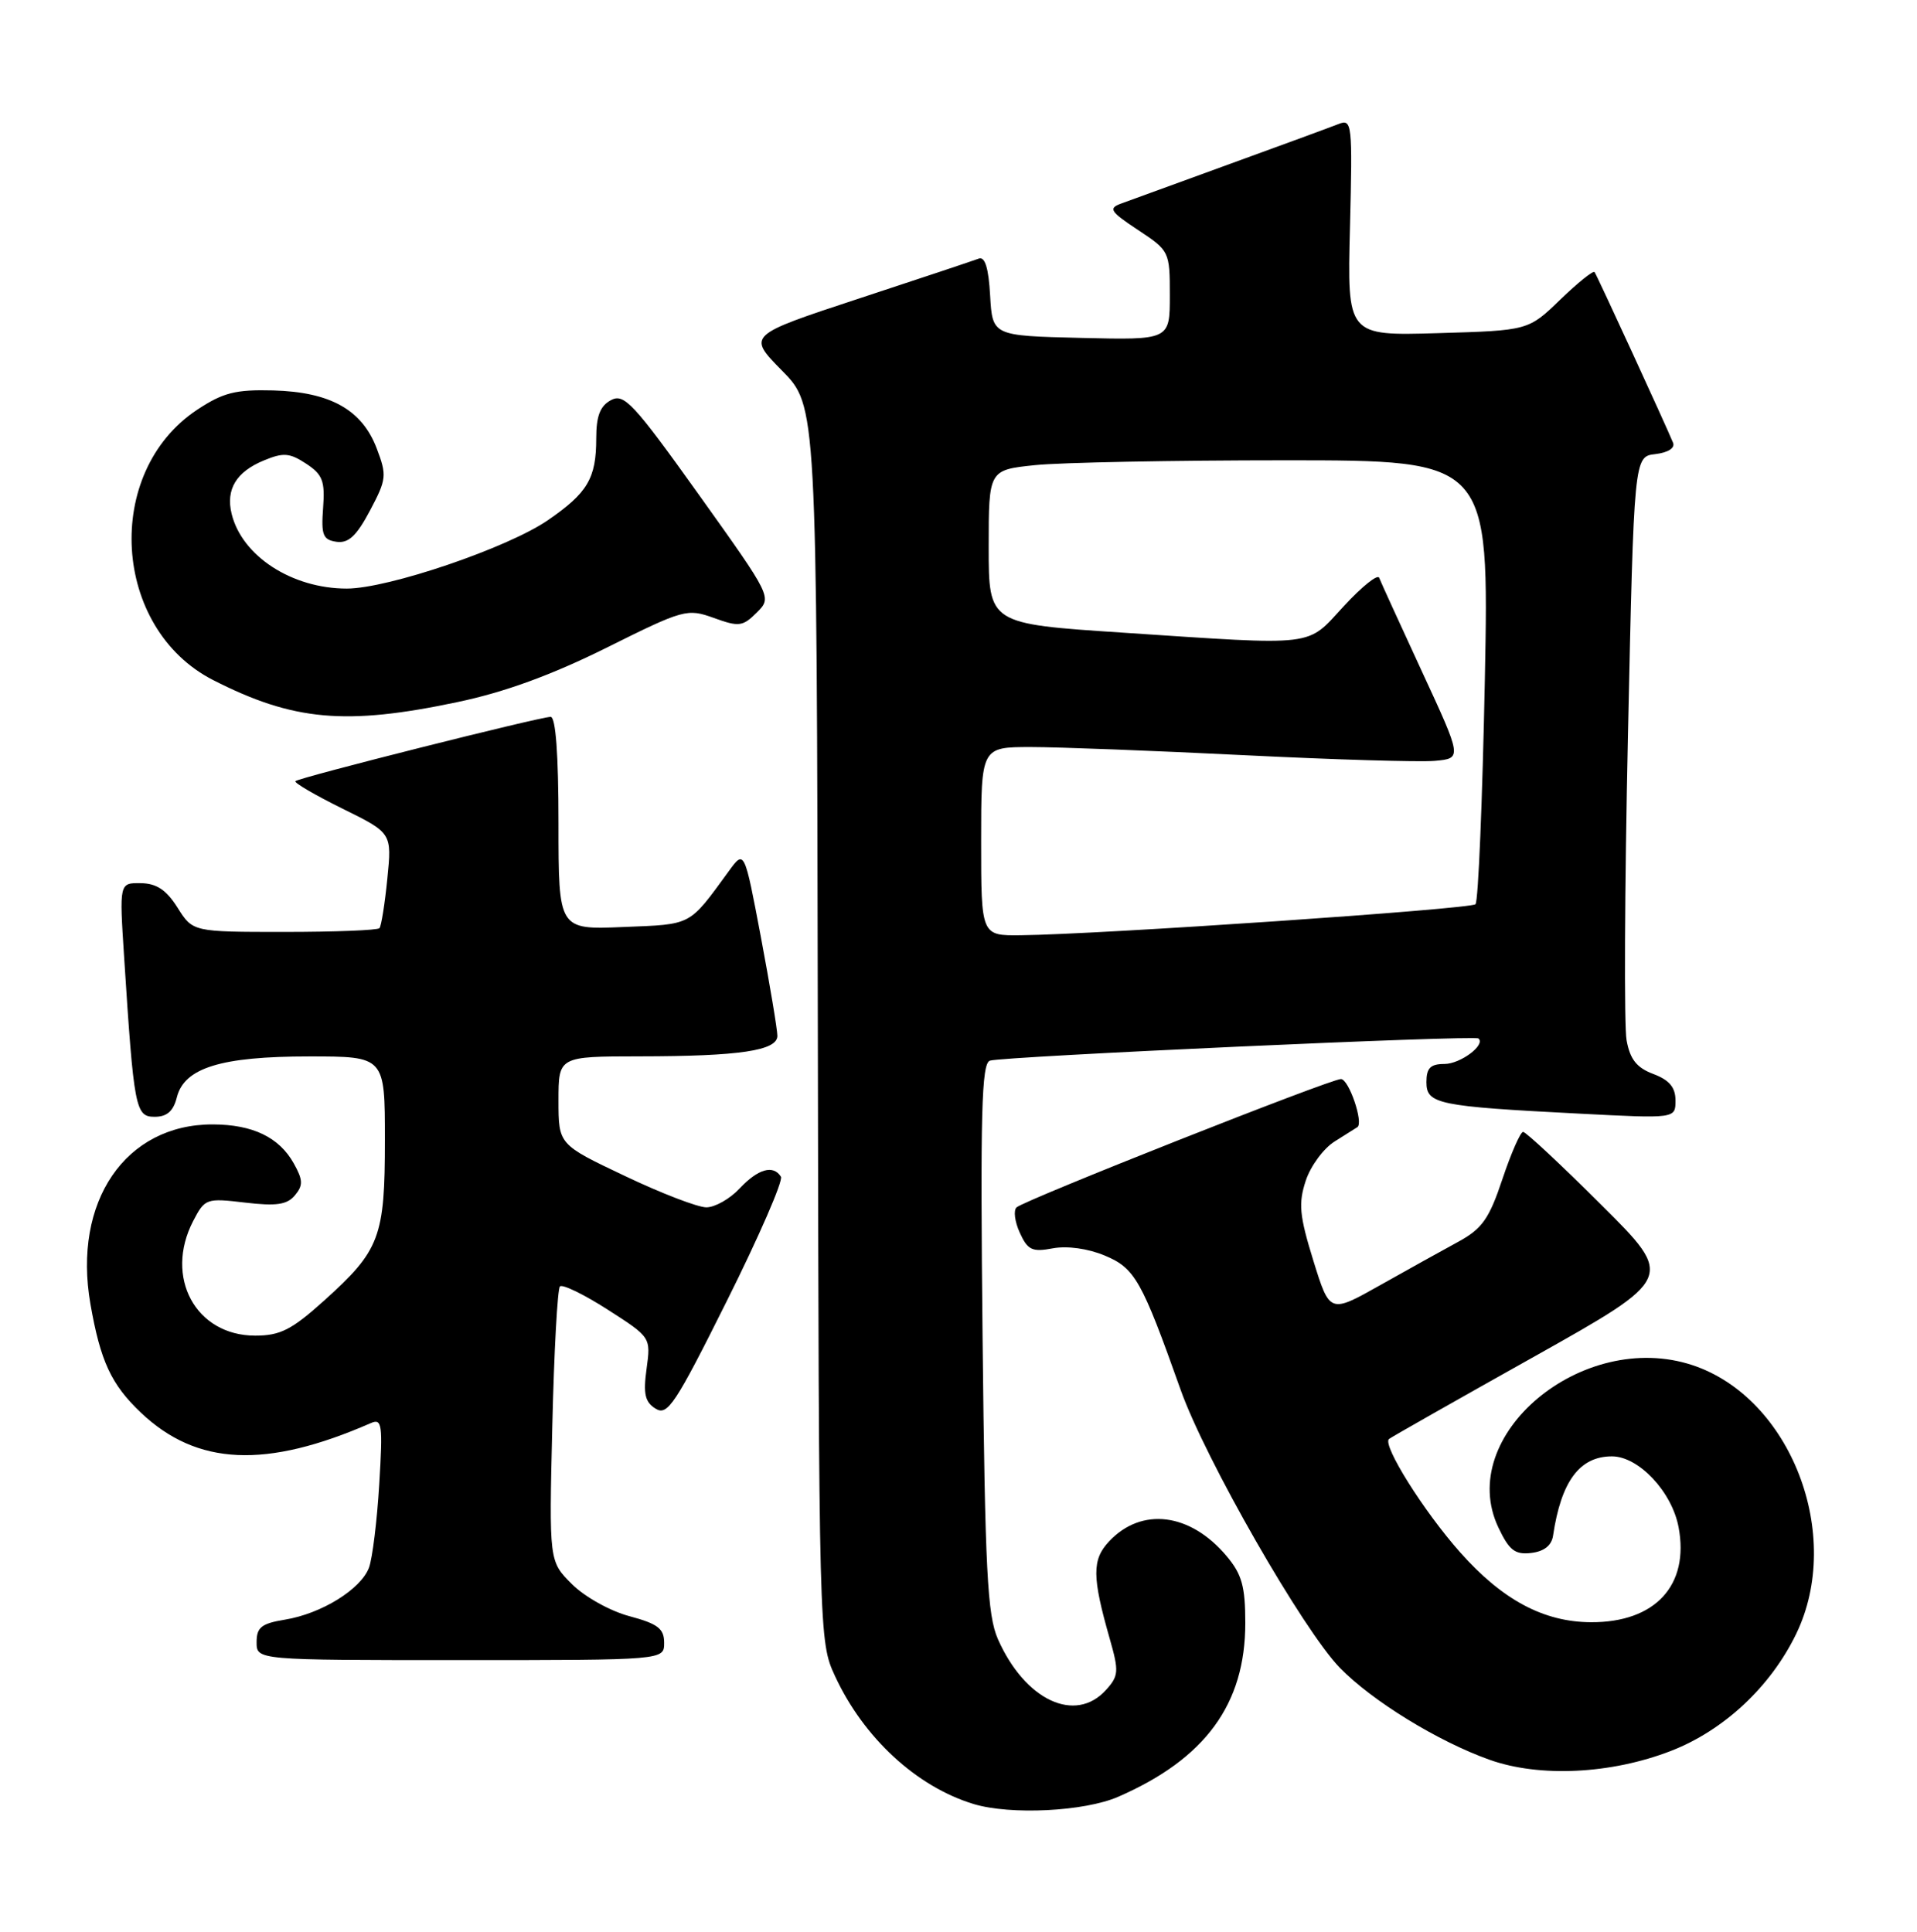 <?xml version="1.0" encoding="UTF-8" standalone="no"?>
<!DOCTYPE svg PUBLIC "-//W3C//DTD SVG 1.1//EN" "http://www.w3.org/Graphics/SVG/1.1/DTD/svg11.dtd" >
<svg xmlns="http://www.w3.org/2000/svg" xmlns:xlink="http://www.w3.org/1999/xlink" version="1.1" viewBox="0 0 254 256">
 <g >
 <path fill="currentColor"
d=" M 148.17 238.11 C 159.70 233.08 165.00 225.84 165.00 215.09 C 165.00 210.23 164.55 208.62 162.52 206.21 C 157.70 200.48 151.26 199.68 146.96 204.26 C 144.67 206.69 144.69 208.95 147.05 217.21 C 148.27 221.49 148.23 222.09 146.54 223.96 C 142.47 228.45 135.82 225.33 132.23 217.24 C 130.82 214.04 130.52 208.25 130.19 177.25 C 129.88 147.54 130.05 140.93 131.16 140.56 C 132.82 140.00 195.35 137.16 195.89 137.62 C 196.89 138.46 193.50 141.00 191.38 141.00 C 189.53 141.00 189.00 141.54 189.00 143.41 C 189.00 146.31 190.48 146.62 209.25 147.58 C 222.00 148.24 222.00 148.24 222.00 145.84 C 222.00 144.10 221.19 143.13 219.07 142.33 C 216.86 141.50 215.98 140.39 215.52 137.86 C 215.18 136.01 215.26 117.85 215.70 97.50 C 216.50 60.50 216.50 60.50 219.33 60.18 C 221.01 59.98 221.96 59.38 221.68 58.68 C 220.75 56.40 211.60 36.49 211.28 36.06 C 211.10 35.82 209.06 37.46 206.73 39.71 C 202.50 43.80 202.50 43.80 190.50 44.15 C 178.50 44.50 178.50 44.50 178.87 30.10 C 179.21 16.37 179.14 15.73 177.37 16.43 C 176.34 16.84 169.88 19.21 163.00 21.71 C 156.12 24.21 149.62 26.58 148.54 26.98 C 146.82 27.61 147.09 28.03 150.79 30.48 C 154.95 33.23 155.00 33.34 155.00 39.16 C 155.00 45.06 155.00 45.06 143.25 44.78 C 131.50 44.50 131.50 44.50 131.19 39.16 C 130.99 35.54 130.51 33.97 129.69 34.27 C 129.04 34.52 121.87 36.91 113.76 39.58 C 99.01 44.44 99.01 44.44 103.62 49.12 C 108.22 53.79 108.22 53.79 108.36 135.65 C 108.50 217.00 108.51 217.53 110.64 222.12 C 114.42 230.29 121.42 236.76 128.99 239.07 C 133.88 240.55 143.68 240.07 148.17 238.11 Z  M 221.41 232.03 C 228.41 229.31 234.60 223.53 237.99 216.53 C 244.32 203.45 237.28 185.22 224.24 180.91 C 209.67 176.10 192.76 190.26 198.54 202.44 C 199.97 205.46 200.74 206.05 202.88 205.80 C 204.59 205.60 205.59 204.81 205.78 203.50 C 206.85 196.29 209.30 193.00 213.58 193.00 C 217.12 193.00 221.53 197.69 222.41 202.39 C 223.86 210.09 219.31 215.02 210.80 214.98 C 204.53 214.95 199.07 212.03 193.46 205.71 C 188.65 200.30 183.12 191.48 184.04 190.70 C 184.29 190.48 192.91 185.59 203.19 179.83 C 221.88 169.34 221.88 169.34 212.17 159.67 C 206.83 154.35 202.17 150.00 201.81 150.00 C 201.46 150.00 200.22 152.81 199.07 156.25 C 197.32 161.50 196.39 162.83 193.24 164.55 C 191.18 165.67 186.50 168.27 182.84 170.33 C 176.19 174.07 176.19 174.07 174.01 167.04 C 172.17 161.08 172.02 159.48 173.01 156.47 C 173.65 154.52 175.38 152.18 176.84 151.27 C 178.30 150.35 179.66 149.50 179.85 149.37 C 180.70 148.80 178.72 143.00 177.67 143.00 C 176.28 142.99 135.86 158.99 134.70 160.00 C 134.26 160.38 134.45 161.90 135.12 163.36 C 136.17 165.67 136.76 165.95 139.51 165.43 C 141.41 165.08 144.16 165.46 146.38 166.39 C 150.38 168.06 151.27 169.64 156.44 184.20 C 159.69 193.37 172.68 216.05 177.54 221.03 C 181.80 225.41 190.57 230.80 197.37 233.21 C 204.00 235.57 213.47 235.11 221.41 232.03 Z  M 88.00 217.71 C 88.00 215.83 87.17 215.19 83.40 214.18 C 80.84 213.50 77.46 211.61 75.78 209.93 C 72.75 206.91 72.75 206.91 73.18 188.99 C 73.41 179.13 73.87 170.80 74.19 170.48 C 74.52 170.15 77.36 171.53 80.51 173.55 C 86.24 177.22 86.24 177.22 85.67 181.40 C 85.21 184.72 85.46 185.81 86.87 186.68 C 88.44 187.67 89.48 186.10 96.34 172.34 C 100.58 163.84 103.79 156.46 103.47 155.94 C 102.46 154.32 100.44 154.90 98.00 157.50 C 96.71 158.88 94.72 160.00 93.59 160.00 C 92.46 160.00 87.59 158.13 82.77 155.83 C 74.00 151.67 74.00 151.67 74.00 145.83 C 74.00 140.00 74.00 140.00 84.75 139.99 C 98.02 139.98 103.00 139.23 103.00 137.27 C 103.00 136.46 102.02 130.58 100.82 124.20 C 98.63 112.61 98.63 112.61 96.57 115.44 C 91.22 122.77 91.78 122.48 82.59 122.85 C 74.00 123.21 74.00 123.21 74.00 109.10 C 74.00 99.96 73.63 95.00 72.96 95.00 C 71.54 95.00 39.62 103.04 39.14 103.52 C 38.94 103.73 41.73 105.36 45.35 107.15 C 51.93 110.39 51.93 110.39 51.32 116.45 C 50.99 119.78 50.52 122.72 50.28 123.00 C 50.04 123.28 44.37 123.50 37.70 123.50 C 25.55 123.50 25.55 123.50 23.53 120.29 C 22.04 117.93 20.75 117.07 18.66 117.04 C 15.81 117.00 15.81 117.00 16.44 126.75 C 17.74 146.95 17.94 148.00 20.49 148.00 C 22.12 148.00 22.97 147.26 23.43 145.43 C 24.41 141.51 29.27 140.00 40.97 140.00 C 51.00 140.00 51.00 140.00 51.00 151.05 C 51.00 163.97 50.34 165.71 42.93 172.37 C 38.64 176.23 37.13 177.00 33.81 177.00 C 25.93 177.00 21.74 169.27 25.59 161.82 C 27.14 158.83 27.33 158.76 32.47 159.37 C 36.63 159.86 38.05 159.65 39.08 158.40 C 40.18 157.08 40.15 156.37 38.92 154.17 C 36.98 150.71 33.50 149.03 28.20 149.01 C 16.61 148.98 9.62 159.23 11.98 172.80 C 13.30 180.37 14.73 183.47 18.66 187.20 C 26.09 194.25 35.24 194.67 49.14 188.59 C 50.62 187.94 50.73 188.77 50.25 196.68 C 49.96 201.53 49.35 206.51 48.89 207.75 C 47.82 210.61 42.59 213.85 37.75 214.64 C 34.64 215.15 34.00 215.66 34.00 217.63 C 34.00 220.00 34.00 220.00 61.00 220.00 C 88.00 220.00 88.00 220.00 88.00 217.71 Z  M 60.62 93.04 C 66.86 91.73 73.08 89.46 80.34 85.85 C 90.60 80.74 91.05 80.62 94.58 81.89 C 97.91 83.10 98.41 83.03 100.27 81.18 C 102.30 79.15 102.30 79.15 92.60 65.56 C 83.94 53.44 82.69 52.09 80.95 53.03 C 79.51 53.80 79.00 55.13 79.00 58.10 C 79.00 63.39 77.86 65.31 72.61 68.93 C 67.26 72.61 51.42 78.00 45.95 78.00 C 38.69 78.00 32.05 73.69 30.69 68.09 C 29.90 64.85 31.30 62.53 34.96 61.02 C 37.54 59.95 38.37 60.01 40.55 61.44 C 42.74 62.88 43.08 63.74 42.81 67.31 C 42.54 70.92 42.79 71.54 44.59 71.80 C 46.17 72.02 47.24 71.03 49.02 67.67 C 51.22 63.52 51.28 63.01 49.91 59.41 C 47.96 54.30 43.77 51.95 36.20 51.74 C 31.22 51.61 29.56 52.03 26.14 54.29 C 13.62 62.57 14.84 83.29 28.25 90.13 C 38.87 95.54 45.81 96.17 60.62 93.04 Z  M 130.00 111.50 C 130.00 99.00 130.00 99.00 136.62 99.00 C 140.26 99.00 152.98 99.49 164.87 100.08 C 176.77 100.67 188.13 101.01 190.12 100.83 C 193.73 100.50 193.73 100.50 188.41 89.00 C 185.49 82.67 182.93 77.08 182.74 76.57 C 182.54 76.05 180.44 77.74 178.06 80.32 C 173.03 85.77 174.80 85.56 148.75 83.84 C 131.00 82.67 131.00 82.67 131.00 72.48 C 131.00 62.28 131.00 62.28 137.15 61.64 C 140.53 61.29 155.45 61.00 170.30 61.00 C 197.31 61.00 197.31 61.00 196.74 90.08 C 196.42 106.08 195.87 119.47 195.50 119.83 C 194.86 120.47 145.72 123.83 135.25 123.94 C 130.00 124.00 130.00 124.00 130.00 111.50 Z "/>
</g>
</svg>